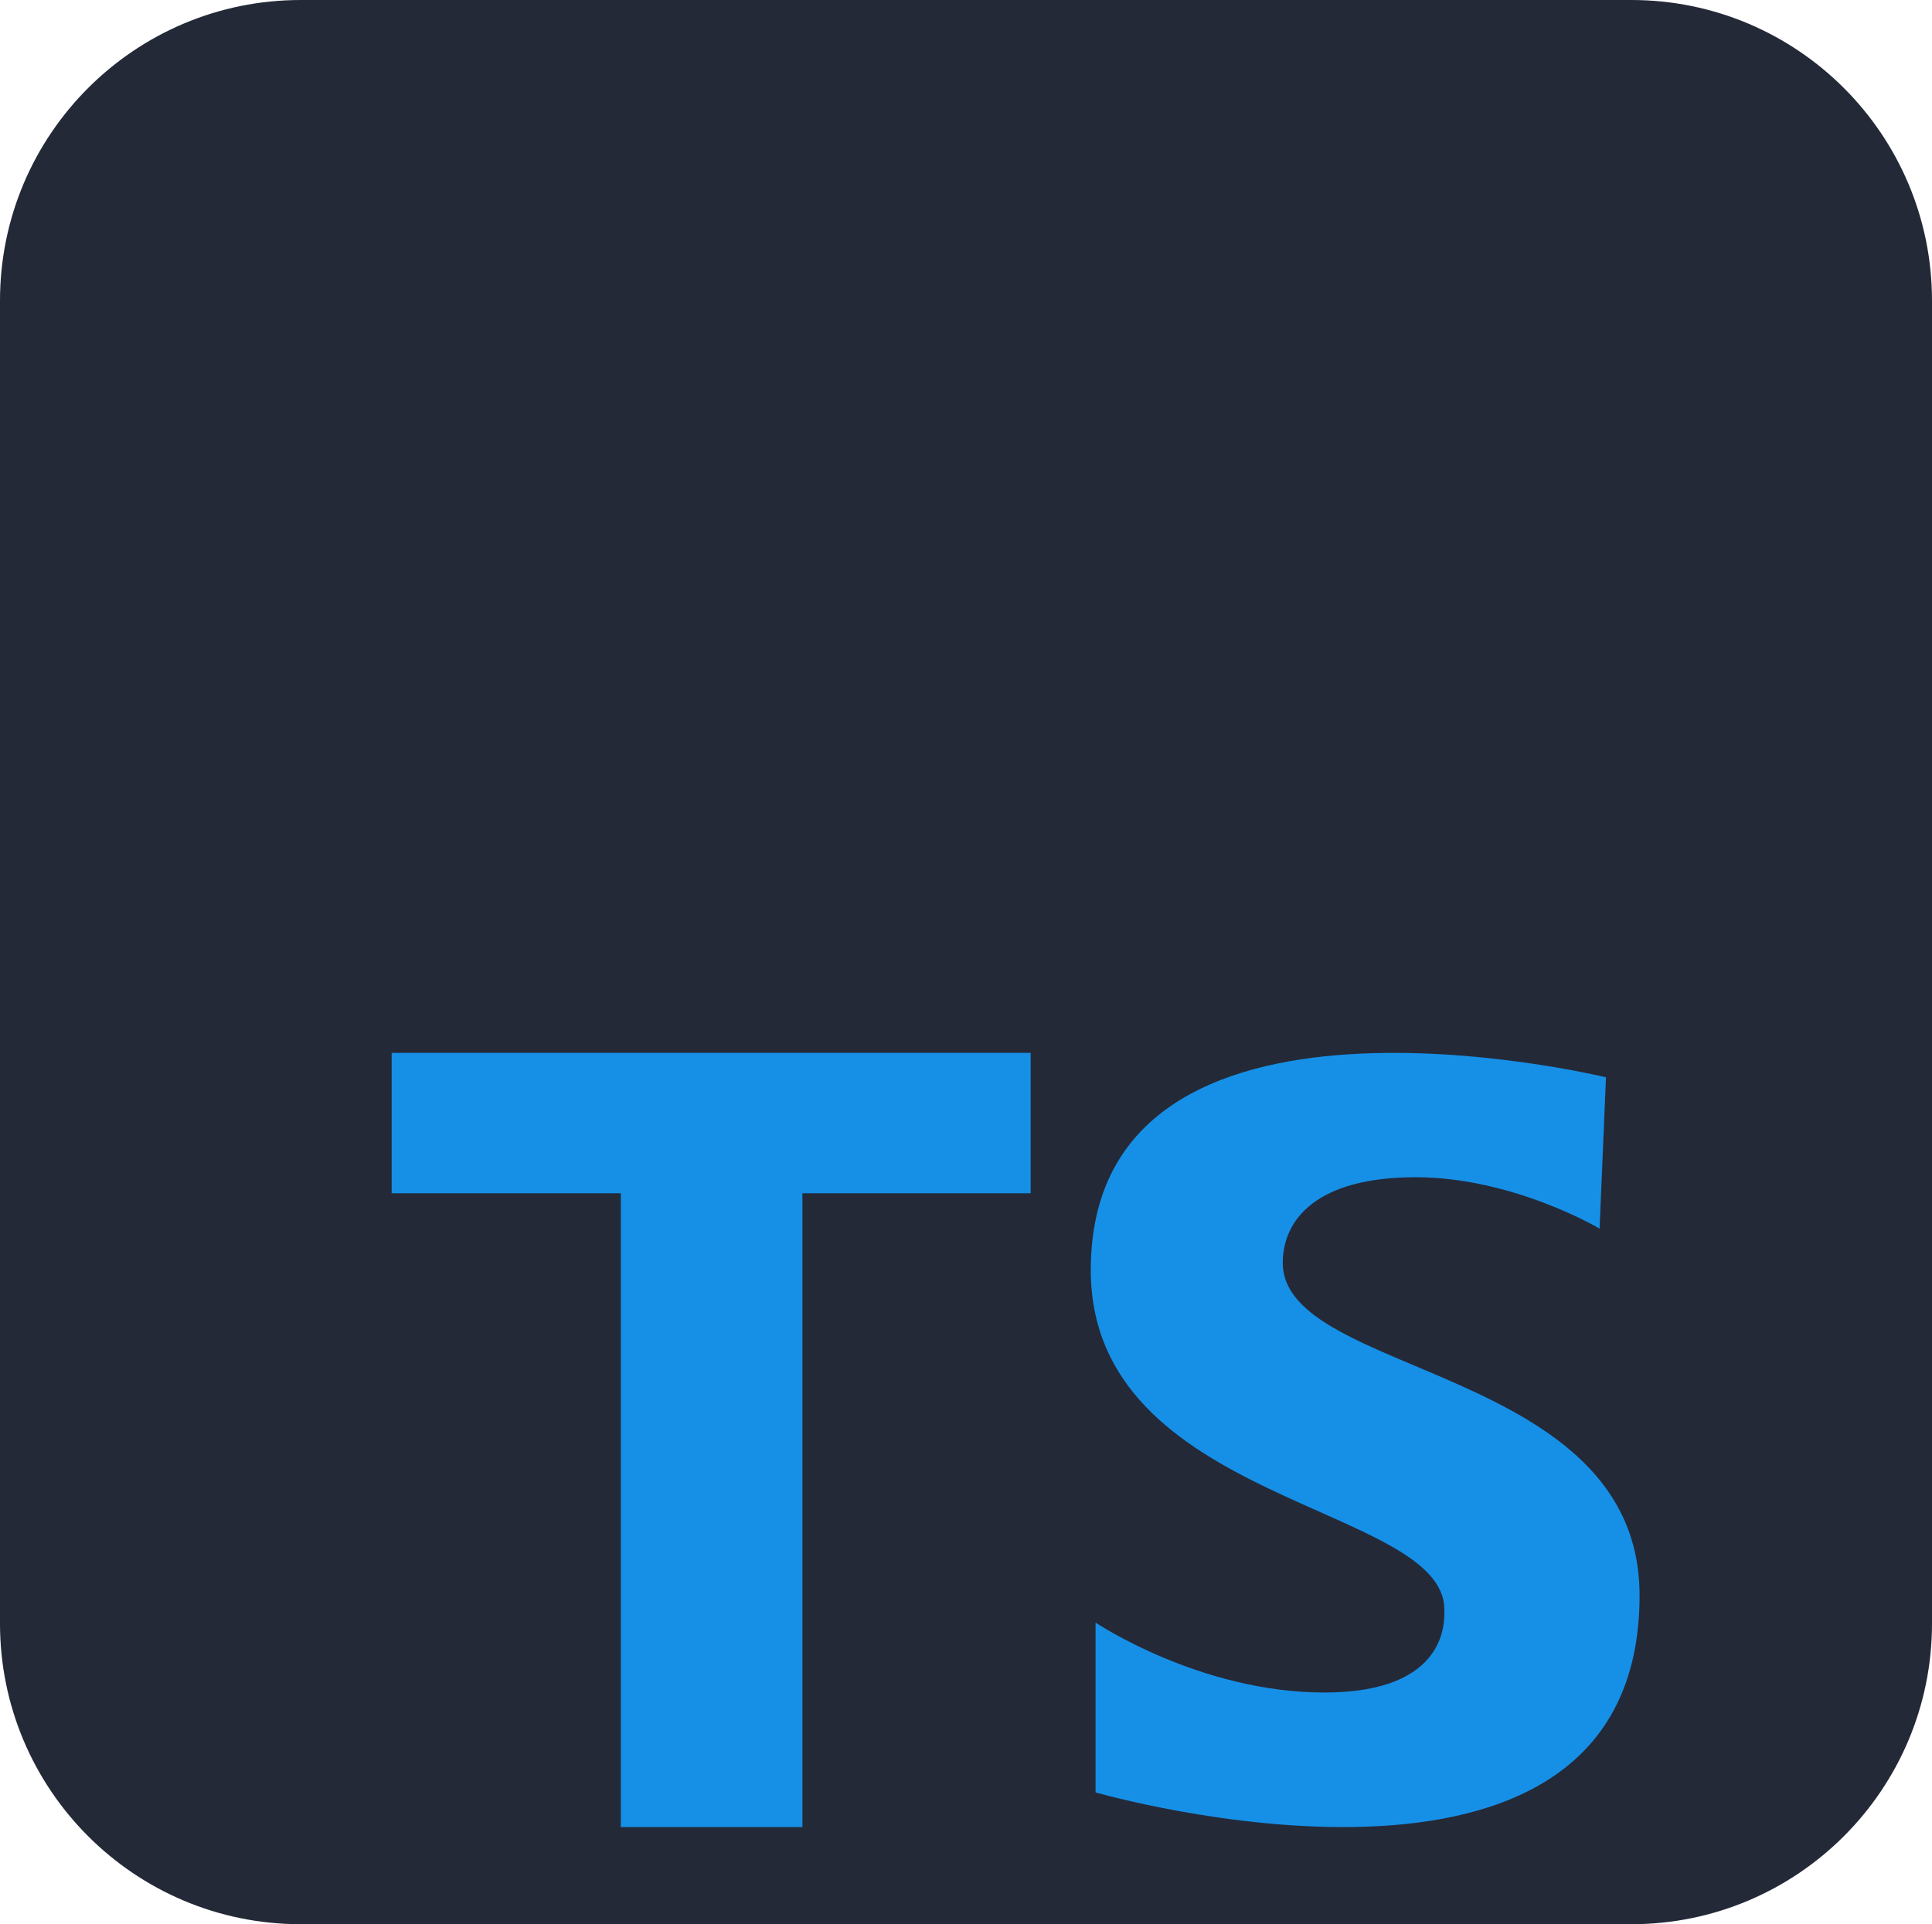 <svg width="257" height="256" viewBox="0 0 257 256" fill="none" xmlns="http://www.w3.org/2000/svg">
<g clip-path="url(#clip0_28_25)">
<path d="M217 0H40C17.909 0 0 17.909 0 40V216C0 238.091 17.909 256 40 256H217C239.091 256 257 238.091 257 216V40C257 17.909 239.091 0 217 0Z" fill="#242938"/>
<path d="M137.099 140.078H52.099V158.755H82.585V243.078H106.74V158.755H137.099V140.078Z" fill="#1690E7"/>
<path d="M212.781 163.458C212.781 163.458 201.291 156.62 188.302 156.62C175.313 156.62 170.639 162.127 170.639 168.014C170.639 183.205 218.099 181.685 218.099 212.256C218.099 259.35 145.735 238.462 145.735 238.462V215.871C145.735 215.871 159.573 225.176 176.168 225.176C192.764 225.176 192.134 215.492 192.134 214.161C192.134 200.111 145.099 200.111 145.099 168.966C145.099 126.622 213.63 143.328 213.63 143.328L212.781 163.458Z" fill="#1690E7"/>
</g>
<defs>
<clipPath id="clip0_28_25">
<rect width="257" height="256" fill="white"/>
</clipPath>
</defs>
</svg>
